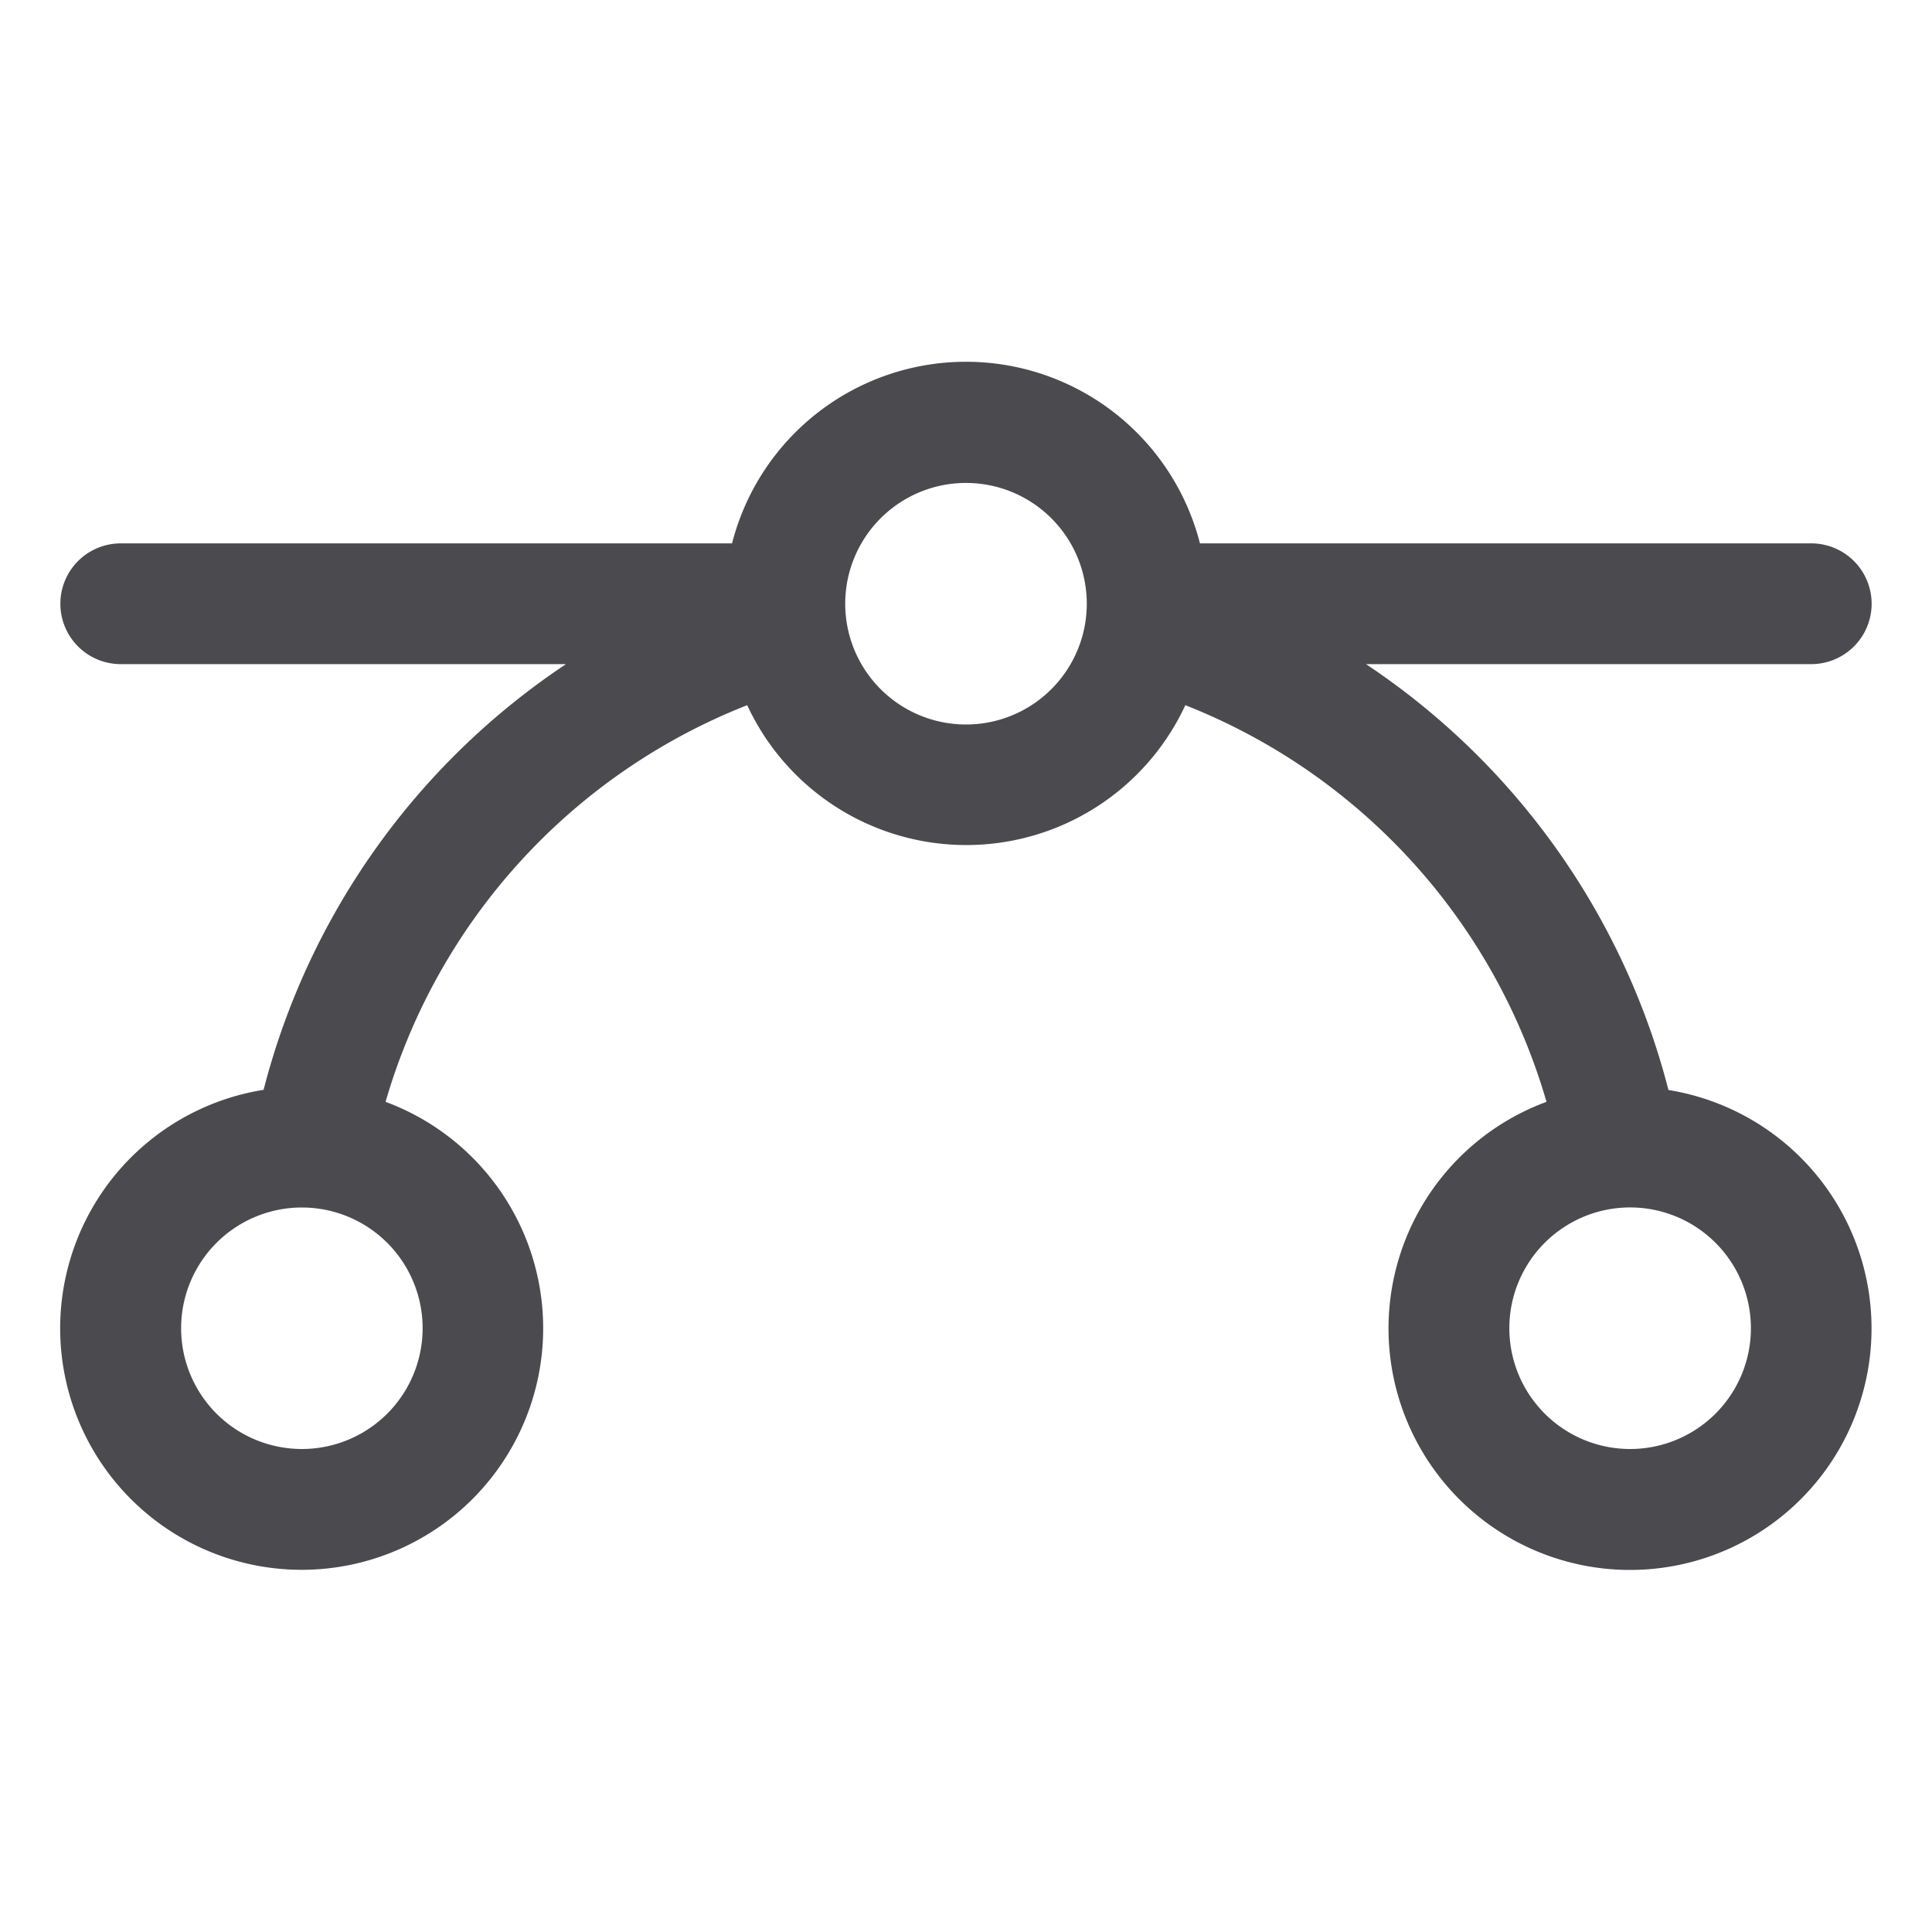 <svg xmlns="http://www.w3.org/2000/svg" width="32" height="32" fill="none" viewBox="0 0 32 32">
  <path fill="#4A4A4F" d="M27.634 18.051A12.085 12.085 0 0 0 22.625 11H30a1 1 0 1 0 0-2H19.875a4 4 0 0 0-7.75 0H2a1 1 0 0 0 0 2h7.375a12.085 12.085 0 0 0-5.009 7.051 4 4 0 1 0 2.02.199 10.075 10.075 0 0 1 5.99-6.57 4 4 0 0 0 7.257 0 10.075 10.075 0 0 1 5.982 6.57 4 4 0 1 0 2.019-.196v-.003ZM7 22a2 2 0 1 1-4 0 2 2 0 0 1 4 0Zm9-10a2 2 0 1 1 0-4.001A2 2 0 0 1 16 12Zm11 12a2 2 0 1 1 0-4.001A2 2 0 0 1 27 24Z"/>
</svg>
